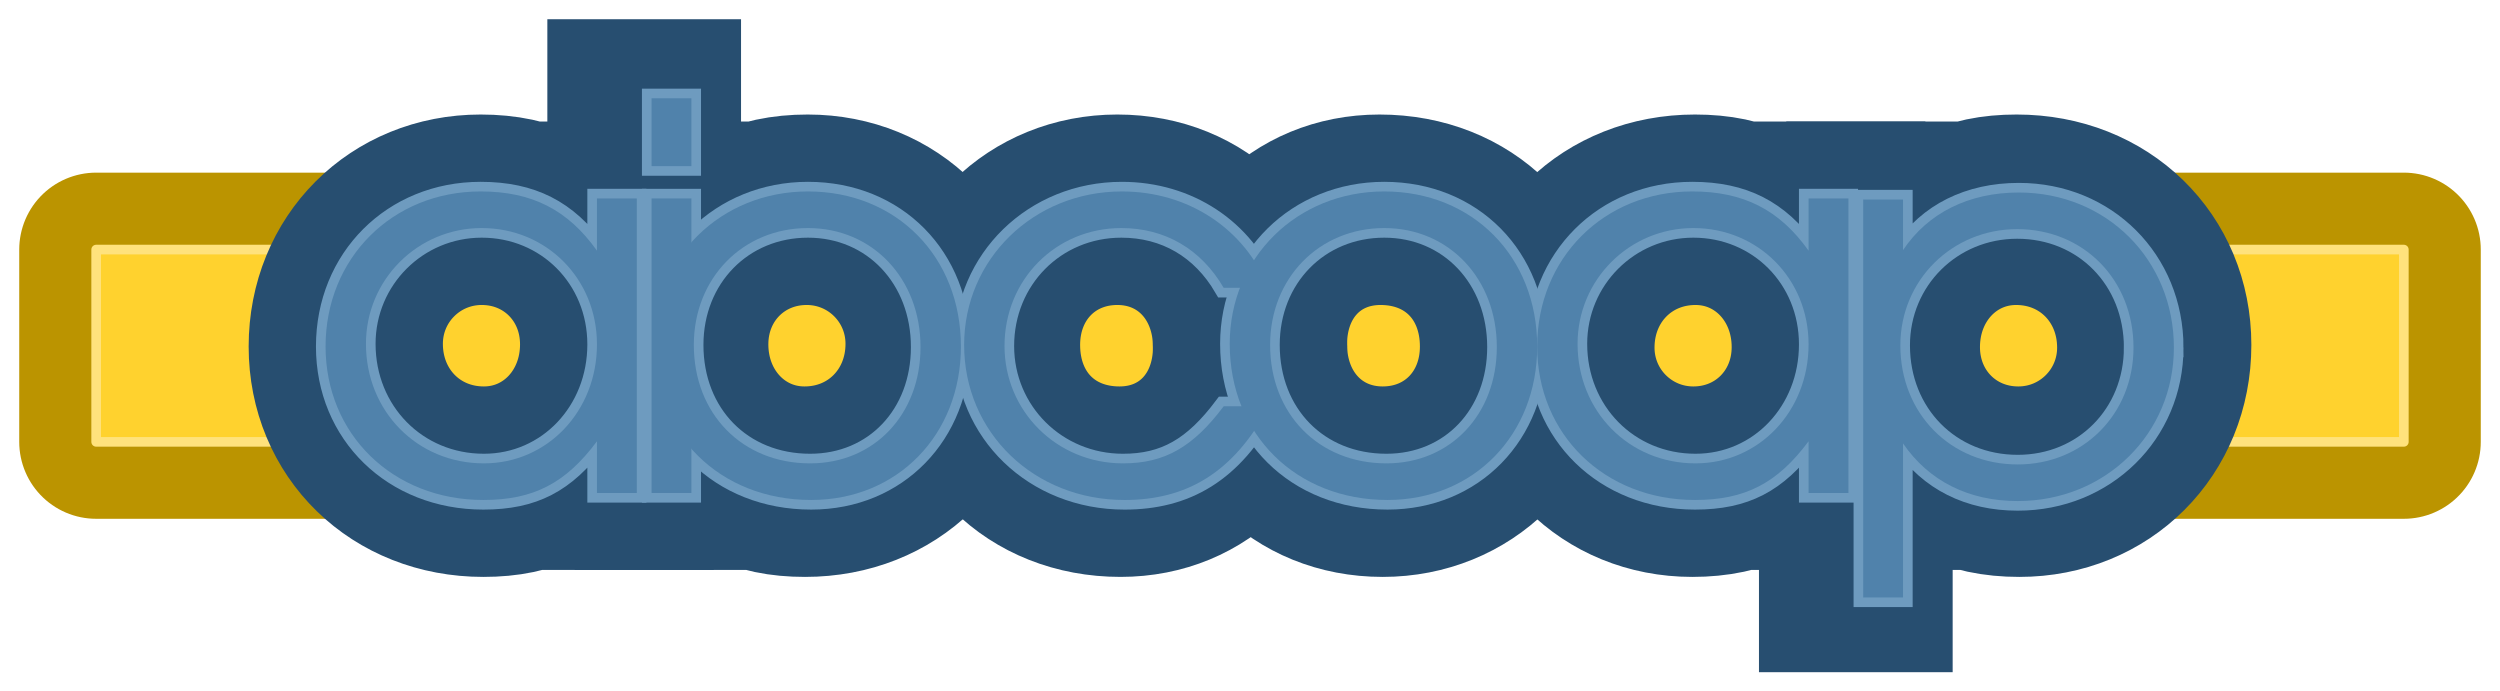 <?xml version="1.0" encoding="UTF-8" standalone="no"?>
<!-- Created with Inkscape (http://www.inkscape.org/) -->

<svg
   xmlns:dc="http://purl.org/dc/elements/1.1/"
   xmlns:cc="http://creativecommons.org/ns#"
   xmlns:rdf="http://www.w3.org/1999/02/22-rdf-syntax-ns#"
   xmlns:svg="http://www.w3.org/2000/svg"
   xmlns="http://www.w3.org/2000/svg"
   xmlns:sodipodi="http://sodipodi.sourceforge.net/DTD/sodipodi-0.dtd"
   xmlns:inkscape="http://www.inkscape.org/namespaces/inkscape"
   width="130"
   height="35.954"
   viewBox="0 0 130 35.954"
   id="svg2"
   version="1.1"
   inkscape:version="0.91 r13725"
   sodipodi:docname="logo.svg">
  <title
     id="title7055">The aiocoap library logo</title>
  <defs
     id="defs4" />
  <sodipodi:namedview
     id="base"
     pagecolor="#ffffff"
     bordercolor="#666666"
     borderopacity="1.0"
     inkscape:pageopacity="0.0"
     inkscape:pageshadow="2"
     inkscape:zoom="8"
     inkscape:cx="50.343654"
     inkscape:cy="16.274282"
     inkscape:document-units="px"
     inkscape:current-layer="layer1"
     showgrid="false"
     inkscape:snap-bbox="true"
     inkscape:bbox-paths="true"
     showguides="true"
     inkscape:guide-bbox="true"
     inkscape:snap-bbox-midpoints="true"
     inkscape:snap-bbox-edge-midpoints="true"
     inkscape:bbox-nodes="true"
     inkscape:object-paths="true"
     inkscape:snap-intersection-paths="false"
     inkscape:object-nodes="true"
     inkscape:window-width="956"
     inkscape:window-height="952"
     inkscape:window-x="0"
     inkscape:window-y="108"
     inkscape:window-maximized="0"
     fit-margin-top="1"
     fit-margin-left="1"
     fit-margin-right="1"
     fit-margin-bottom="1"
     units="px" />
  <g
     inkscape:label="Layer 1"
     inkscape:groupmode="layer"
     id="layer1"
     transform="translate(-6.073,-1009.528)">
    <g
       id="g4787"
       transform="translate(-206.643,599.071)">
      <rect
         y="423.434"
         x="217.716"
         height="10"
         width="120"
         id="rect4743-0"
         style="opacity:1;fill:none;fill-opacity:1;fill-rule:nonzero;stroke:#bb9400;stroke-width:8;stroke-linecap:round;stroke-linejoin:round;stroke-miterlimit:4;stroke-dasharray:none;stroke-dashoffset:0;stroke-opacity:1" />
      <rect
         y="423.434"
         x="217.716"
         height="10"
         width="120"
         id="rect4743"
         style="opacity:1;fill:#ffd22e;fill-opacity:1;fill-rule:nonzero;stroke:#ffe27c;stroke-width:0.5;stroke-linecap:round;stroke-linejoin:round;stroke-miterlimit:4;stroke-dasharray:none;stroke-dashoffset:0;stroke-opacity:1" />
    </g>
    <g
       id="g4745"
       transform="translate(-212,598)">
      <g
         style="fill:#ff00e7;fill-opacity:1;stroke:#274e70;stroke-width:8;stroke-miterlimit:4;stroke-dasharray:none;stroke-opacity:1"
         id="g4422-7-4"
         transform="translate(36.807,238.621)">
        <path
           inkscape:connector-curvature="0"
           id="path4180-7-68-8"
           d="m 214.38,198.542 0,-15.316 -2.072,0 0,2.716 c -1.512,-2.128 -3.388,-3.08 -6.048,-3.08 -4.592,0 -8.064,3.472 -8.064,8.064 0,4.564 3.5,7.98 8.204,7.98 2.604,0 4.284,-0.868 5.908,-3.052 l 0,2.688 2.072,0 z m -2.072,-7.728 c 0,3.472 -2.576,6.188 -5.88,6.188 -3.472,0 -6.132,-2.716 -6.132,-6.216 0,-3.332 2.688,-6.02 6.02,-6.02 3.36,0 5.992,2.632 5.992,6.048 z"
           style="color:#000000;font-style:normal;font-variant:normal;font-weight:normal;font-stretch:normal;font-size:28px;line-height:125%;font-family:'TeX Gyre Adventor';-inkscape-font-specification:'TeX Gyre Adventor';text-indent:0;text-align:center;text-decoration:none;text-decoration-line:none;letter-spacing:0px;word-spacing:0px;text-transform:none;direction:ltr;block-progression:tb;writing-mode:lr-tb;baseline-shift:baseline;text-anchor:middle;display:inline;overflow:visible;visibility:visible;fill:#ff00e7;fill-opacity:1;fill-rule:nonzero;stroke:#274e70;stroke-width:8;stroke-linecap:butt;stroke-linejoin:miter;stroke-miterlimit:4;stroke-dasharray:none;stroke-opacity:1;marker:none;enable-background:accumulate" />
        <path
           inkscape:connector-curvature="0"
           id="path4180-7-9-3-6"
           d="m 215.148,198.542 0,-15.316 2.072,0 0,2.716 c 1.512,-2.128 3.388,-3.08 6.048,-3.08 4.592,0 8.064,3.472 8.064,8.064 0,4.564 -3.5,7.98 -8.204,7.98 -2.604,0 -4.284,-0.868 -5.908,-3.052 l 0,2.688 -2.072,0 z m 2.072,-7.728 c 0,3.472 2.576,6.188 5.88,6.188 3.472,0 6.132,-2.716 6.132,-6.216 0,-3.332 -2.688,-6.02 -6.02,-6.02 -3.36,0 -5.992,2.632 -5.992,6.048 z"
           style="color:#000000;font-style:normal;font-variant:normal;font-weight:normal;font-stretch:normal;font-size:28px;line-height:125%;font-family:'TeX Gyre Adventor';-inkscape-font-specification:'TeX Gyre Adventor';text-indent:0;text-align:center;text-decoration:none;text-decoration-line:none;letter-spacing:0px;word-spacing:0px;text-transform:none;direction:ltr;block-progression:tb;writing-mode:lr-tb;baseline-shift:baseline;text-anchor:middle;display:inline;overflow:visible;visibility:visible;fill:#ff00e7;fill-opacity:1;fill-rule:nonzero;stroke:#274e70;stroke-width:8;stroke-linecap:butt;stroke-linejoin:miter;stroke-miterlimit:4;stroke-dasharray:none;stroke-opacity:1;marker:none;enable-background:accumulate" />
        <path
           id="path4233-6-7-1"
           d="m 215.8,181.435 0,-3.528 -2.072,0 0,3.528 z"
           style="color:#000000;font-style:normal;font-variant:normal;font-weight:normal;font-stretch:normal;font-size:28px;line-height:125%;font-family:'TeX Gyre Adventor';-inkscape-font-specification:'TeX Gyre Adventor';text-indent:0;text-align:center;text-decoration:none;text-decoration-line:none;letter-spacing:0px;word-spacing:0px;text-transform:none;direction:ltr;block-progression:tb;writing-mode:lr-tb;baseline-shift:baseline;text-anchor:middle;display:inline;overflow:visible;visibility:visible;fill:#ff00e7;fill-opacity:1;fill-rule:nonzero;stroke:#274e70;stroke-width:8;stroke-linecap:butt;stroke-linejoin:miter;stroke-miterlimit:4;stroke-dasharray:none;stroke-opacity:1;marker:none;enable-background:accumulate"
           inkscape:connector-curvature="0" />
        <path
           inkscape:connector-curvature="0"
           id="path4188-9-80-6"
           d="m 247.32,190.926 c 0,-4.676 -3.36,-8.064 -7.952,-8.064 -4.536,0 -8.036,3.444 -8.036,7.924 0,4.704 3.444,8.12 8.204,8.12 4.48,0 7.784,-3.388 7.784,-7.98 z m -2.1,0.028 c 0,3.5 -2.408,6.048 -5.74,6.048 -3.528,0 -6.048,-2.576 -6.048,-6.16 0,-3.472 2.548,-6.076 5.936,-6.076 3.36,0 5.852,2.632 5.852,6.188 z"
           style="color:#000000;font-style:normal;font-variant:normal;font-weight:normal;font-stretch:normal;font-size:28px;line-height:125%;font-family:'TeX Gyre Adventor';-inkscape-font-specification:'TeX Gyre Adventor';text-indent:0;text-align:center;text-decoration:none;text-decoration-line:none;letter-spacing:0px;word-spacing:0px;text-transform:none;direction:ltr;block-progression:tb;writing-mode:lr-tb;baseline-shift:baseline;text-anchor:middle;display:inline;overflow:visible;visibility:visible;fill:#ff00e7;fill-opacity:1;fill-rule:nonzero;stroke:#274e70;stroke-width:8;stroke-linecap:butt;stroke-linejoin:miter;stroke-miterlimit:4;stroke-dasharray:none;stroke-opacity:1;marker:none;enable-background:accumulate" />
        <path
           inkscape:connector-curvature="0"
           id="path4180-7-3-47-5"
           d="m 278.152,183.226 0,15.316 2.072,0 0,-2.716 c 1.512,2.128 3.388,3.08 6.048,3.08 4.592,0 8.064,-3.472 8.064,-8.064 0,-4.564 -3.5,-7.98 -8.204,-7.98 -2.604,0 -4.284,0.868 -5.908,3.052 l 0,-2.688 -2.072,0 z m 2.072,7.728 c 0,-3.472 2.576,-6.188 5.88,-6.188 3.472,0 6.132,2.716 6.132,6.216 0,3.332 -2.688,6.02 -6.02,6.02 -3.36,0 -5.992,-2.632 -5.992,-6.048 z"
           style="color:#000000;font-style:normal;font-variant:normal;font-weight:normal;font-stretch:normal;font-size:28px;line-height:125%;font-family:'TeX Gyre Adventor';-inkscape-font-specification:'TeX Gyre Adventor';text-indent:0;text-align:center;text-decoration:none;text-decoration-line:none;letter-spacing:0px;word-spacing:0px;text-transform:none;direction:ltr;block-progression:tb;writing-mode:lr-tb;baseline-shift:baseline;text-anchor:middle;display:inline;overflow:visible;visibility:visible;fill:#ff00e7;fill-opacity:1;fill-rule:nonzero;stroke:#274e70;stroke-width:8;stroke-linecap:butt;stroke-linejoin:miter;stroke-miterlimit:4;stroke-dasharray:none;stroke-opacity:1;marker:none;enable-background:accumulate" />
        <path
           inkscape:connector-curvature="0"
           id="path4180-7-9-7-8-5"
           d="m 277.385,183.226 0,15.316 -2.072,0 0,-2.716 c -1.512,2.128 -3.388,3.08 -6.048,3.08 -4.592,0 -8.064,-3.472 -8.064,-8.064 0,-4.564 3.5,-7.98 8.204,-7.98 2.604,0 4.284,0.868 5.908,3.052 l 0,-2.688 2.072,0 z m -2.072,7.728 c 0,-3.472 -2.576,-6.188 -5.88,-6.188 -3.472,0 -6.132,2.716 -6.132,6.216 0,3.332 2.688,6.02 6.02,6.02 3.36,0 5.992,-2.632 5.992,-6.048 z"
           style="color:#000000;font-style:normal;font-variant:normal;font-weight:normal;font-stretch:normal;font-size:28px;line-height:125%;font-family:'TeX Gyre Adventor';-inkscape-font-specification:'TeX Gyre Adventor';text-indent:0;text-align:center;text-decoration:none;text-decoration-line:none;letter-spacing:0px;word-spacing:0px;text-transform:none;direction:ltr;block-progression:tb;writing-mode:lr-tb;baseline-shift:baseline;text-anchor:middle;display:inline;overflow:visible;visibility:visible;fill:#ff00e7;fill-opacity:1;fill-rule:nonzero;stroke:#274e70;stroke-width:8;stroke-linecap:butt;stroke-linejoin:miter;stroke-miterlimit:4;stroke-dasharray:none;stroke-opacity:1;marker:none;enable-background:accumulate" />
        <path
           id="path4233-6-5-4-3"
           d="m 276.732,200.333 0,3.528 2.072,0 0,-3.528 z"
           style="color:#000000;font-style:normal;font-variant:normal;font-weight:normal;font-stretch:normal;font-size:28px;line-height:125%;font-family:'TeX Gyre Adventor';-inkscape-font-specification:'TeX Gyre Adventor';text-indent:0;text-align:center;text-decoration:none;text-decoration-line:none;letter-spacing:0px;word-spacing:0px;text-transform:none;direction:ltr;block-progression:tb;writing-mode:lr-tb;baseline-shift:baseline;text-anchor:middle;display:inline;overflow:visible;visibility:visible;fill:#ff00e7;fill-opacity:1;fill-rule:nonzero;stroke:#274e70;stroke-width:8;stroke-linecap:butt;stroke-linejoin:miter;stroke-miterlimit:4;stroke-dasharray:none;stroke-opacity:1;marker:none;enable-background:accumulate"
           inkscape:connector-curvature="0" />
        <path
           inkscape:connector-curvature="0"
           id="path4188-9-2-79-6"
           d="m 245.213,190.842 c 0,4.676 3.36,8.064 7.952,8.064 4.536,0 8.036,-3.444 8.036,-7.924 0,-4.704 -3.444,-8.12 -8.204,-8.12 -4.48,0 -7.784,3.388 -7.784,7.98 z m 2.1,-0.028 c 0,-3.5 2.408,-6.048 5.74,-6.048 3.528,0 6.048,2.576 6.048,6.16 0,3.472 -2.548,6.076 -5.936,6.076 -3.36,0 -5.852,-2.632 -5.852,-6.188 z"
           style="color:#000000;font-style:normal;font-variant:normal;font-weight:normal;font-stretch:normal;font-size:28px;line-height:125%;font-family:'TeX Gyre Adventor';-inkscape-font-specification:'TeX Gyre Adventor';text-indent:0;text-align:center;text-decoration:none;text-decoration-line:none;letter-spacing:0px;word-spacing:0px;text-transform:none;direction:ltr;block-progression:tb;writing-mode:lr-tb;baseline-shift:baseline;text-anchor:middle;display:inline;overflow:visible;visibility:visible;fill:#ff00e7;fill-opacity:1;fill-rule:nonzero;stroke:#274e70;stroke-width:8;stroke-linecap:butt;stroke-linejoin:miter;stroke-miterlimit:4;stroke-dasharray:none;stroke-opacity:1;marker:none;enable-background:accumulate" />
      </g>
      <g
         style="fill:none;fill-opacity:1;stroke:#6e9bbf;stroke-width:1;stroke-miterlimit:4;stroke-dasharray:none;stroke-opacity:1"
         id="g4432-7-2"
         transform="translate(13.644,150.913)">
        <path
           style="color:#000000;font-style:normal;font-variant:normal;font-weight:normal;font-stretch:normal;font-size:medium;line-height:125%;font-family:'TeX Gyre Adventor';-inkscape-font-specification:'TeX Gyre Adventor';text-indent:0;text-align:start;text-decoration:none;text-decoration-line:none;letter-spacing:0px;word-spacing:0px;text-transform:none;direction:ltr;block-progression:tb;writing-mode:lr-tb;baseline-shift:baseline;text-anchor:start;visibility:visible;fill:none;fill-opacity:1;fill-rule:nonzero;stroke:#6e9bbf;stroke-width:1;stroke-linecap:butt;stroke-linejoin:miter;stroke-miterlimit:4;stroke-dasharray:none;stroke-opacity:1;marker:none"
           inkscape:connector-curvature="0"
           id="path4385-4-9"
           d="m 237.543,286.25 0,-15.316 -2.072,0 0,2.716 c -1.512,-2.128 -3.388,-3.08 -6.048,-3.08 -4.592,0 -8.064,3.472 -8.064,8.064 0,4.564 3.5,7.98 8.204,7.98 2.604,0 4.284,-0.868 5.908,-3.052 l 0,2.688 2.072,0 z m -2.072,-7.728 c 0,3.472 -2.576,6.188 -5.88,6.188 -3.472,0 -6.132,-2.716 -6.132,-6.216 0,-3.332 2.688,-6.02 6.02,-6.02 3.36,0 5.992,2.632 5.992,6.048 z" />
        <path
           style="color:#000000;font-style:normal;font-variant:normal;font-weight:normal;font-stretch:normal;font-size:medium;line-height:125%;font-family:'TeX Gyre Adventor';-inkscape-font-specification:'TeX Gyre Adventor';text-indent:0;text-align:start;text-decoration:none;text-decoration-line:none;letter-spacing:0px;word-spacing:0px;text-transform:none;direction:ltr;block-progression:tb;writing-mode:lr-tb;baseline-shift:baseline;text-anchor:start;visibility:visible;fill:none;fill-opacity:1;fill-rule:nonzero;stroke:#6e9bbf;stroke-width:1;stroke-linecap:butt;stroke-linejoin:miter;stroke-miterlimit:4;stroke-dasharray:none;stroke-opacity:1;marker:none"
           inkscape:connector-curvature="0"
           id="path4387-6-3"
           d="m 240.382,286.25 0,-15.316 -2.072,0 0,15.316 2.072,0 z m 0,-16.996 0,-3.528 -2.072,0 0,3.528 2.072,0 z" />
        <path
           style="color:#000000;font-style:normal;font-variant:normal;font-weight:normal;font-stretch:normal;font-size:medium;line-height:125%;font-family:'TeX Gyre Adventor';-inkscape-font-specification:'TeX Gyre Adventor';text-indent:0;text-align:start;text-decoration:none;text-decoration-line:none;letter-spacing:0px;word-spacing:0px;text-transform:none;direction:ltr;block-progression:tb;writing-mode:lr-tb;baseline-shift:baseline;text-anchor:start;visibility:visible;fill:none;fill-opacity:1;fill-rule:nonzero;stroke:#6e9bbf;stroke-width:1;stroke-linecap:butt;stroke-linejoin:miter;stroke-miterlimit:4;stroke-dasharray:none;stroke-opacity:1;marker:none"
           inkscape:connector-curvature="0"
           id="path4389-9-40"
           d="m 254.396,278.634 c 0,-4.676 -3.36,-8.064 -7.952,-8.064 -4.536,0 -8.036,3.444 -8.036,7.924 0,4.704 3.444,8.12 8.204,8.12 4.48,0 7.784,-3.388 7.784,-7.98 z m -2.1,0.028 c 0,3.5 -2.408,6.048 -5.74,6.048 -3.528,0 -6.048,-2.576 -6.048,-6.16 0,-3.472 2.548,-6.076 5.936,-6.076 3.36,0 5.852,2.632 5.852,6.188 z" />
        <path
           style="color:#000000;font-style:normal;font-variant:normal;font-weight:normal;font-stretch:normal;font-size:medium;line-height:125%;font-family:'TeX Gyre Adventor';-inkscape-font-specification:'TeX Gyre Adventor';text-indent:0;text-align:start;text-decoration:none;text-decoration-line:none;letter-spacing:0px;word-spacing:0px;text-transform:none;direction:ltr;block-progression:tb;writing-mode:lr-tb;baseline-shift:baseline;text-anchor:start;visibility:visible;fill:none;fill-opacity:1;fill-rule:nonzero;stroke:#6e9bbf;stroke-width:1;stroke-linecap:butt;stroke-linejoin:miter;stroke-miterlimit:4;stroke-dasharray:none;stroke-opacity:1;marker:none"
           inkscape:connector-curvature="0"
           id="path4391-0-48"
           d="m 270.412,281.742 -2.352,0 c -1.596,2.128 -3.08,2.968 -5.236,2.968 -3.444,0 -6.16,-2.716 -6.16,-6.104 0,-3.444 2.66,-6.132 6.076,-6.132 2.268,0 4.144,1.092 5.32,3.108 l 2.324,0 c -1.232,-3.08 -4.172,-5.012 -7.616,-5.012 -4.592,0 -8.204,3.528 -8.204,7.98 0,4.564 3.64,8.064 8.344,8.064 3.164,0 5.656,-1.372 7.504,-4.872 z" />
        <path
           style="color:#000000;font-style:normal;font-variant:normal;font-weight:normal;font-stretch:normal;font-size:medium;line-height:125%;font-family:'TeX Gyre Adventor';-inkscape-font-specification:'TeX Gyre Adventor';text-indent:0;text-align:start;text-decoration:none;text-decoration-line:none;letter-spacing:0px;word-spacing:0px;text-transform:none;direction:ltr;block-progression:tb;writing-mode:lr-tb;baseline-shift:baseline;text-anchor:start;visibility:visible;fill:none;fill-opacity:1;fill-rule:nonzero;stroke:#6e9bbf;stroke-width:1;stroke-linecap:butt;stroke-linejoin:miter;stroke-miterlimit:4;stroke-dasharray:none;stroke-opacity:1;marker:none"
           inkscape:connector-curvature="0"
           id="path4393-9-1"
           d="m 284.363,278.634 c 0,-4.676 -3.36,-8.064 -7.952,-8.064 -4.536,0 -8.036,3.444 -8.036,7.924 0,4.704 3.444,8.12 8.204,8.12 4.48,0 7.784,-3.388 7.784,-7.98 z m -2.1,0.028 c 0,3.5 -2.408,6.048 -5.74,6.048 -3.528,0 -6.048,-2.576 -6.048,-6.16 0,-3.472 2.548,-6.076 5.936,-6.076 3.36,0 5.852,2.632 5.852,6.188 z" />
        <path
           style="color:#000000;font-style:normal;font-variant:normal;font-weight:normal;font-stretch:normal;font-size:medium;line-height:125%;font-family:'TeX Gyre Adventor';-inkscape-font-specification:'TeX Gyre Adventor';text-indent:0;text-align:start;text-decoration:none;text-decoration-line:none;letter-spacing:0px;word-spacing:0px;text-transform:none;direction:ltr;block-progression:tb;writing-mode:lr-tb;baseline-shift:baseline;text-anchor:start;visibility:visible;fill:none;fill-opacity:1;fill-rule:nonzero;stroke:#6e9bbf;stroke-width:1;stroke-linecap:butt;stroke-linejoin:miter;stroke-miterlimit:4;stroke-dasharray:none;stroke-opacity:1;marker:none"
           inkscape:connector-curvature="0"
           id="path4395-2-2"
           d="m 300.547,286.25 0,-15.316 -2.072,0 0,2.716 c -1.512,-2.128 -3.388,-3.08 -6.048,-3.08 -4.592,0 -8.064,3.472 -8.064,8.064 0,4.564 3.5,7.98 8.204,7.98 2.604,0 4.284,-0.868 5.908,-3.052 l 0,2.688 2.072,0 z m -2.072,-7.728 c 0,3.472 -2.576,6.188 -5.88,6.188 -3.472,0 -6.132,-2.716 -6.132,-6.216 0,-3.332 2.688,-6.02 6.02,-6.02 3.36,0 5.992,2.632 5.992,6.048 z" />
        <path
           style="color:#000000;font-style:normal;font-variant:normal;font-weight:normal;font-stretch:normal;font-size:medium;line-height:125%;font-family:'TeX Gyre Adventor';-inkscape-font-specification:'TeX Gyre Adventor';text-indent:0;text-align:start;text-decoration:none;text-decoration-line:none;letter-spacing:0px;word-spacing:0px;text-transform:none;direction:ltr;block-progression:tb;writing-mode:lr-tb;baseline-shift:baseline;text-anchor:start;visibility:visible;fill:none;fill-opacity:1;fill-rule:nonzero;stroke:#6e9bbf;stroke-width:1;stroke-linecap:butt;stroke-linejoin:miter;stroke-miterlimit:4;stroke-dasharray:none;stroke-opacity:1;marker:none"
           inkscape:connector-curvature="0"
           id="path4397-9-8"
           d="m 317.471,278.69 c 0,-4.564 -3.5,-8.064 -8.064,-8.064 -2.604,0 -4.732,1.064 -6.02,2.996 l 0,-2.632 -2.072,0 0,20.692 2.072,0 0,-8.008 c 1.344,1.96 3.416,2.996 5.964,2.996 4.564,0 8.12,-3.5 8.12,-7.98 z m -2.1,0 c 0,3.444 -2.604,6.076 -6.02,6.076 -3.5,0 -6.104,-2.66 -6.104,-6.188 0,-3.388 2.688,-6.048 6.076,-6.048 3.444,0 6.048,2.632 6.048,6.16 z" />
      </g>
      <g
         style="fill:#5082ab;fill-opacity:1;stroke:none;stroke-width:0.3;stroke-miterlimit:4;stroke-dasharray:none;stroke-opacity:1"
         id="g4432-7-6-2"
         transform="translate(13.644,150.913)">
        <path
           style="color:#000000;font-style:normal;font-variant:normal;font-weight:normal;font-stretch:normal;font-size:medium;line-height:125%;font-family:'TeX Gyre Adventor';-inkscape-font-specification:'TeX Gyre Adventor';text-indent:0;text-align:start;text-decoration:none;text-decoration-line:none;letter-spacing:0px;word-spacing:0px;text-transform:none;direction:ltr;block-progression:tb;writing-mode:lr-tb;baseline-shift:baseline;text-anchor:start;visibility:visible;fill:#5082ab;fill-opacity:1;fill-rule:nonzero;stroke:none;stroke-width:0.3;stroke-linecap:butt;stroke-linejoin:miter;stroke-miterlimit:4;stroke-dasharray:none;stroke-opacity:1;marker:none"
           inkscape:connector-curvature="0"
           id="path4385-4-0-9"
           d="m 237.543,286.25 0,-15.316 -2.072,0 0,2.716 c -1.512,-2.128 -3.388,-3.08 -6.048,-3.08 -4.592,0 -8.064,3.472 -8.064,8.064 0,4.564 3.5,7.98 8.204,7.98 2.604,0 4.284,-0.868 5.908,-3.052 l 0,2.688 2.072,0 z m -2.072,-7.728 c 0,3.472 -2.576,6.188 -5.88,6.188 -3.472,0 -6.132,-2.716 -6.132,-6.216 0,-3.332 2.688,-6.02 6.02,-6.02 3.36,0 5.992,2.632 5.992,6.048 z" />
        <path
           style="color:#000000;font-style:normal;font-variant:normal;font-weight:normal;font-stretch:normal;font-size:medium;line-height:125%;font-family:'TeX Gyre Adventor';-inkscape-font-specification:'TeX Gyre Adventor';text-indent:0;text-align:start;text-decoration:none;text-decoration-line:none;letter-spacing:0px;word-spacing:0px;text-transform:none;direction:ltr;block-progression:tb;writing-mode:lr-tb;baseline-shift:baseline;text-anchor:start;visibility:visible;fill:#5082ab;fill-opacity:1;fill-rule:nonzero;stroke:none;stroke-width:0.3;stroke-linecap:butt;stroke-linejoin:miter;stroke-miterlimit:4;stroke-dasharray:none;stroke-opacity:1;marker:none"
           inkscape:connector-curvature="0"
           id="path4387-6-1-3"
           d="m 240.382,286.25 0,-15.316 -2.072,0 0,15.316 2.072,0 z m 0,-16.996 0,-3.528 -2.072,0 0,3.528 2.072,0 z" />
        <path
           style="color:#000000;font-style:normal;font-variant:normal;font-weight:normal;font-stretch:normal;font-size:medium;line-height:125%;font-family:'TeX Gyre Adventor';-inkscape-font-specification:'TeX Gyre Adventor';text-indent:0;text-align:start;text-decoration:none;text-decoration-line:none;letter-spacing:0px;word-spacing:0px;text-transform:none;direction:ltr;block-progression:tb;writing-mode:lr-tb;baseline-shift:baseline;text-anchor:start;visibility:visible;fill:#5082ab;fill-opacity:1;fill-rule:nonzero;stroke:none;stroke-width:0.3;stroke-linecap:butt;stroke-linejoin:miter;stroke-miterlimit:4;stroke-dasharray:none;stroke-opacity:1;marker:none"
           inkscape:connector-curvature="0"
           id="path4389-9-4-1"
           d="m 254.396,278.634 c 0,-4.676 -3.36,-8.064 -7.952,-8.064 -4.536,0 -8.036,3.444 -8.036,7.924 0,4.704 3.444,8.12 8.204,8.12 4.48,0 7.784,-3.388 7.784,-7.98 z m -2.1,0.028 c 0,3.5 -2.408,6.048 -5.74,6.048 -3.528,0 -6.048,-2.576 -6.048,-6.16 0,-3.472 2.548,-6.076 5.936,-6.076 3.36,0 5.852,2.632 5.852,6.188 z" />
        <path
           style="color:#000000;font-style:normal;font-variant:normal;font-weight:normal;font-stretch:normal;font-size:medium;line-height:125%;font-family:'TeX Gyre Adventor';-inkscape-font-specification:'TeX Gyre Adventor';text-indent:0;text-align:start;text-decoration:none;text-decoration-line:none;letter-spacing:0px;word-spacing:0px;text-transform:none;direction:ltr;block-progression:tb;writing-mode:lr-tb;baseline-shift:baseline;text-anchor:start;visibility:visible;fill:#5082ab;fill-opacity:1;fill-rule:nonzero;stroke:none;stroke-width:0.3;stroke-linecap:butt;stroke-linejoin:miter;stroke-miterlimit:4;stroke-dasharray:none;stroke-opacity:1;marker:none"
           inkscape:connector-curvature="0"
           id="path4391-0-4-0"
           d="m 270.412,281.742 -2.352,0 c -1.596,2.128 -3.08,2.968 -5.236,2.968 -3.444,0 -6.16,-2.716 -6.16,-6.104 0,-3.444 2.66,-6.132 6.076,-6.132 2.268,0 4.144,1.092 5.32,3.108 l 2.324,0 c -1.232,-3.08 -4.172,-5.012 -7.616,-5.012 -4.592,0 -8.204,3.528 -8.204,7.98 0,4.564 3.64,8.064 8.344,8.064 3.164,0 5.656,-1.372 7.504,-4.872 z" />
        <path
           style="color:#000000;font-style:normal;font-variant:normal;font-weight:normal;font-stretch:normal;font-size:medium;line-height:125%;font-family:'TeX Gyre Adventor';-inkscape-font-specification:'TeX Gyre Adventor';text-indent:0;text-align:start;text-decoration:none;text-decoration-line:none;letter-spacing:0px;word-spacing:0px;text-transform:none;direction:ltr;block-progression:tb;writing-mode:lr-tb;baseline-shift:baseline;text-anchor:start;visibility:visible;fill:#5082ab;fill-opacity:1;fill-rule:nonzero;stroke:none;stroke-width:0.3;stroke-linecap:butt;stroke-linejoin:miter;stroke-miterlimit:4;stroke-dasharray:none;stroke-opacity:1;marker:none"
           inkscape:connector-curvature="0"
           id="path4393-9-7-7"
           d="m 284.363,278.634 c 0,-4.676 -3.36,-8.064 -7.952,-8.064 -4.536,0 -8.036,3.444 -8.036,7.924 0,4.704 3.444,8.12 8.204,8.12 4.48,0 7.784,-3.388 7.784,-7.98 z m -2.1,0.028 c 0,3.5 -2.408,6.048 -5.74,6.048 -3.528,0 -6.048,-2.576 -6.048,-6.16 0,-3.472 2.548,-6.076 5.936,-6.076 3.36,0 5.852,2.632 5.852,6.188 z" />
        <path
           style="color:#000000;font-style:normal;font-variant:normal;font-weight:normal;font-stretch:normal;font-size:medium;line-height:125%;font-family:'TeX Gyre Adventor';-inkscape-font-specification:'TeX Gyre Adventor';text-indent:0;text-align:start;text-decoration:none;text-decoration-line:none;letter-spacing:0px;word-spacing:0px;text-transform:none;direction:ltr;block-progression:tb;writing-mode:lr-tb;baseline-shift:baseline;text-anchor:start;visibility:visible;fill:#5082ab;fill-opacity:1;fill-rule:nonzero;stroke:none;stroke-width:0.3;stroke-linecap:butt;stroke-linejoin:miter;stroke-miterlimit:4;stroke-dasharray:none;stroke-opacity:1;marker:none"
           inkscape:connector-curvature="0"
           id="path4395-2-9-2"
           d="m 300.547,286.25 0,-15.316 -2.072,0 0,2.716 c -1.512,-2.128 -3.388,-3.08 -6.048,-3.08 -4.592,0 -8.064,3.472 -8.064,8.064 0,4.564 3.5,7.98 8.204,7.98 2.604,0 4.284,-0.868 5.908,-3.052 l 0,2.688 2.072,0 z m -2.072,-7.728 c 0,3.472 -2.576,6.188 -5.88,6.188 -3.472,0 -6.132,-2.716 -6.132,-6.216 0,-3.332 2.688,-6.02 6.02,-6.02 3.36,0 5.992,2.632 5.992,6.048 z" />
        <path
           style="color:#000000;font-style:normal;font-variant:normal;font-weight:normal;font-stretch:normal;font-size:medium;line-height:125%;font-family:'TeX Gyre Adventor';-inkscape-font-specification:'TeX Gyre Adventor';text-indent:0;text-align:start;text-decoration:none;text-decoration-line:none;letter-spacing:0px;word-spacing:0px;text-transform:none;direction:ltr;block-progression:tb;writing-mode:lr-tb;baseline-shift:baseline;text-anchor:start;visibility:visible;fill:#5082ab;fill-opacity:1;fill-rule:nonzero;stroke:none;stroke-width:0.3;stroke-linecap:butt;stroke-linejoin:miter;stroke-miterlimit:4;stroke-dasharray:none;stroke-opacity:1;marker:none"
           inkscape:connector-curvature="0"
           id="path4397-9-2-0"
           d="m 317.471,278.69 c 0,-4.564 -3.5,-8.064 -8.064,-8.064 -2.604,0 -4.732,1.064 -6.02,2.996 l 0,-2.632 -2.072,0 0,20.692 2.072,0 0,-8.008 c 1.344,1.96 3.416,2.996 5.964,2.996 4.564,0 8.12,-3.5 8.12,-7.98 z m -2.1,0 c 0,3.444 -2.604,6.076 -6.02,6.076 -3.5,0 -6.104,-2.66 -6.104,-6.188 0,-3.388 2.688,-6.048 6.076,-6.048 3.444,0 6.048,2.632 6.048,6.16 z" />
      </g>
    </g>
  </g>
</svg>
